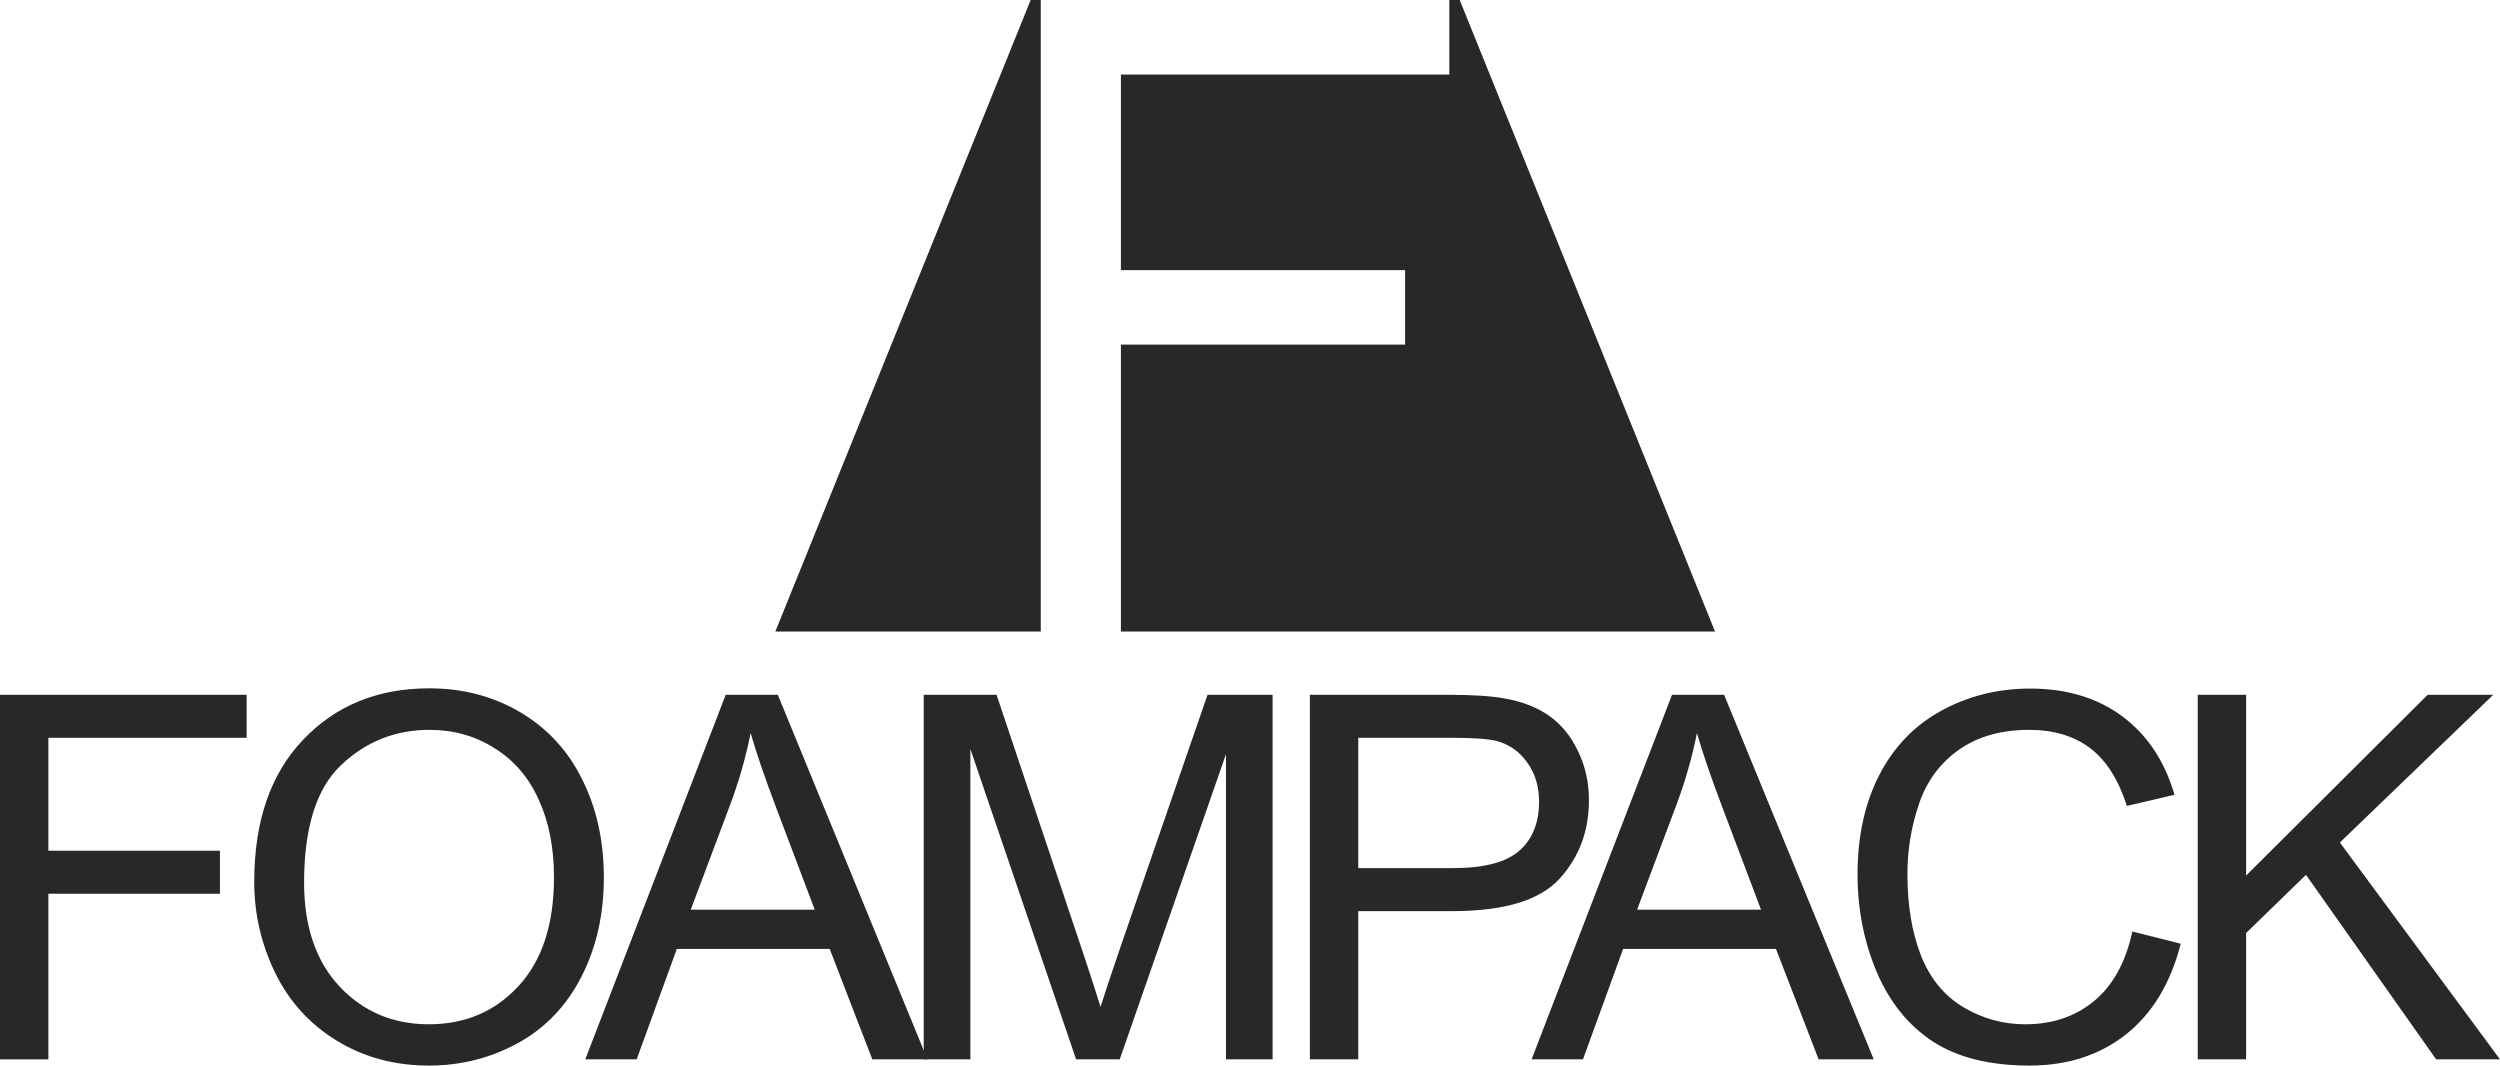 <svg width="122" height="52" viewBox="0 0 122 52" fill="none" xmlns="http://www.w3.org/2000/svg">
<path fill-rule="evenodd" clip-rule="evenodd" d="M54.7 30.819H83.694L71.233 0H70.727V3.637H54.7V13.181H68.57V16.818H54.7V30.819ZM50.789 30.819V0H50.297L37.836 30.819H50.789Z" fill="#282828"/>
<path d="M0 51.697V33.906H12.036V36.005H2.361V41.515H10.733V43.614H2.361V51.697H0Z" fill="#282828"/>
<path d="M12.406 43.031C12.406 40.078 13.201 37.769 14.791 36.102C16.381 34.427 18.434 33.59 20.949 33.59C22.596 33.59 24.081 33.982 25.403 34.767C26.726 35.552 27.732 36.648 28.421 38.056C29.119 39.455 29.468 41.045 29.468 42.825C29.468 44.629 29.102 46.243 28.372 47.667C27.642 49.091 26.608 50.171 25.269 50.907C23.931 51.636 22.486 52 20.937 52C19.258 52 17.757 51.595 16.434 50.786C15.112 49.977 14.11 48.873 13.428 47.473C12.747 46.074 12.406 44.593 12.406 43.031ZM14.84 43.068C14.84 45.212 15.416 46.903 16.568 48.141C17.728 49.37 19.18 49.985 20.925 49.985C22.701 49.985 24.162 49.362 25.306 48.116C26.458 46.87 27.034 45.103 27.034 42.813C27.034 41.365 26.786 40.103 26.291 39.027C25.805 37.943 25.087 37.105 24.137 36.514C23.196 35.916 22.138 35.617 20.961 35.617C19.29 35.617 17.85 36.191 16.641 37.34C15.441 38.48 14.84 40.39 14.84 43.068Z" fill="#282828"/>
<path d="M28.562 51.697L35.414 33.906H37.957L45.259 51.697H42.569L40.489 46.308H33.029L31.069 51.697H28.562ZM33.71 44.391H39.758L37.896 39.464C37.328 37.967 36.907 36.737 36.631 35.774C36.404 36.915 36.083 38.048 35.669 39.172L33.71 44.391Z" fill="#282828"/>
<path d="M45.078 51.697V33.906H48.632L52.854 46.502C53.244 47.676 53.528 48.553 53.706 49.136C53.909 48.489 54.225 47.538 54.655 46.284L58.927 33.906H62.103V51.697H59.827V36.806L54.643 51.697H52.514L47.354 36.551V51.697H45.078Z" fill="#282828"/>
<path d="M63.922 51.697V33.906H70.652C71.836 33.906 72.741 33.962 73.365 34.075C74.242 34.221 74.976 34.5 75.568 34.913C76.16 35.317 76.635 35.888 76.992 36.624C77.357 37.36 77.54 38.169 77.54 39.051C77.54 40.564 77.057 41.846 76.091 42.898C75.126 43.942 73.382 44.464 70.858 44.464H66.283V51.697H63.922ZM66.283 42.364H70.895C72.42 42.364 73.503 42.081 74.144 41.515C74.785 40.948 75.106 40.151 75.106 39.124C75.106 38.38 74.915 37.745 74.534 37.219C74.16 36.685 73.665 36.333 73.049 36.163C72.651 36.058 71.917 36.005 70.846 36.005H66.283V42.364Z" fill="#282828"/>
<path d="M74.742 51.697L81.594 33.906H84.137L91.439 51.697H88.749L86.668 46.308H79.208L77.249 51.697H74.742ZM79.89 44.391H85.938L84.076 39.464C83.508 37.967 83.086 36.737 82.811 35.774C82.583 36.915 82.263 38.048 81.849 39.172L79.89 44.391Z" fill="#282828"/>
<path d="M104.059 45.459L106.42 46.053C105.925 47.987 105.032 49.464 103.742 50.483C102.46 51.494 100.891 52 99.033 52C97.11 52 95.545 51.612 94.336 50.835C93.135 50.05 92.218 48.917 91.585 47.437C90.961 45.956 90.648 44.367 90.648 42.667C90.648 40.815 91.001 39.201 91.707 37.825C92.421 36.442 93.431 35.394 94.737 34.682C96.052 33.962 97.496 33.602 99.07 33.602C100.854 33.602 102.356 34.055 103.572 34.961C104.789 35.867 105.637 37.142 106.116 38.784L103.791 39.33C103.378 38.036 102.777 37.093 101.99 36.503C101.203 35.912 100.213 35.617 99.021 35.617C97.65 35.617 96.502 35.944 95.577 36.6C94.66 37.255 94.015 38.137 93.642 39.245C93.269 40.346 93.082 41.482 93.082 42.655C93.082 44.168 93.301 45.491 93.74 46.624C94.186 47.748 94.875 48.59 95.808 49.148C96.741 49.706 97.751 49.985 98.838 49.985C100.161 49.985 101.28 49.605 102.197 48.845C103.114 48.084 103.734 46.956 104.059 45.459Z" fill="#282828"/>
<path d="M107.25 51.697V33.906H109.61V42.728L118.47 33.906H121.67L114.186 41.114L121.999 51.697H118.884L112.531 42.692L109.61 45.532V51.697H107.25Z" fill="#282828"/>
</svg>
